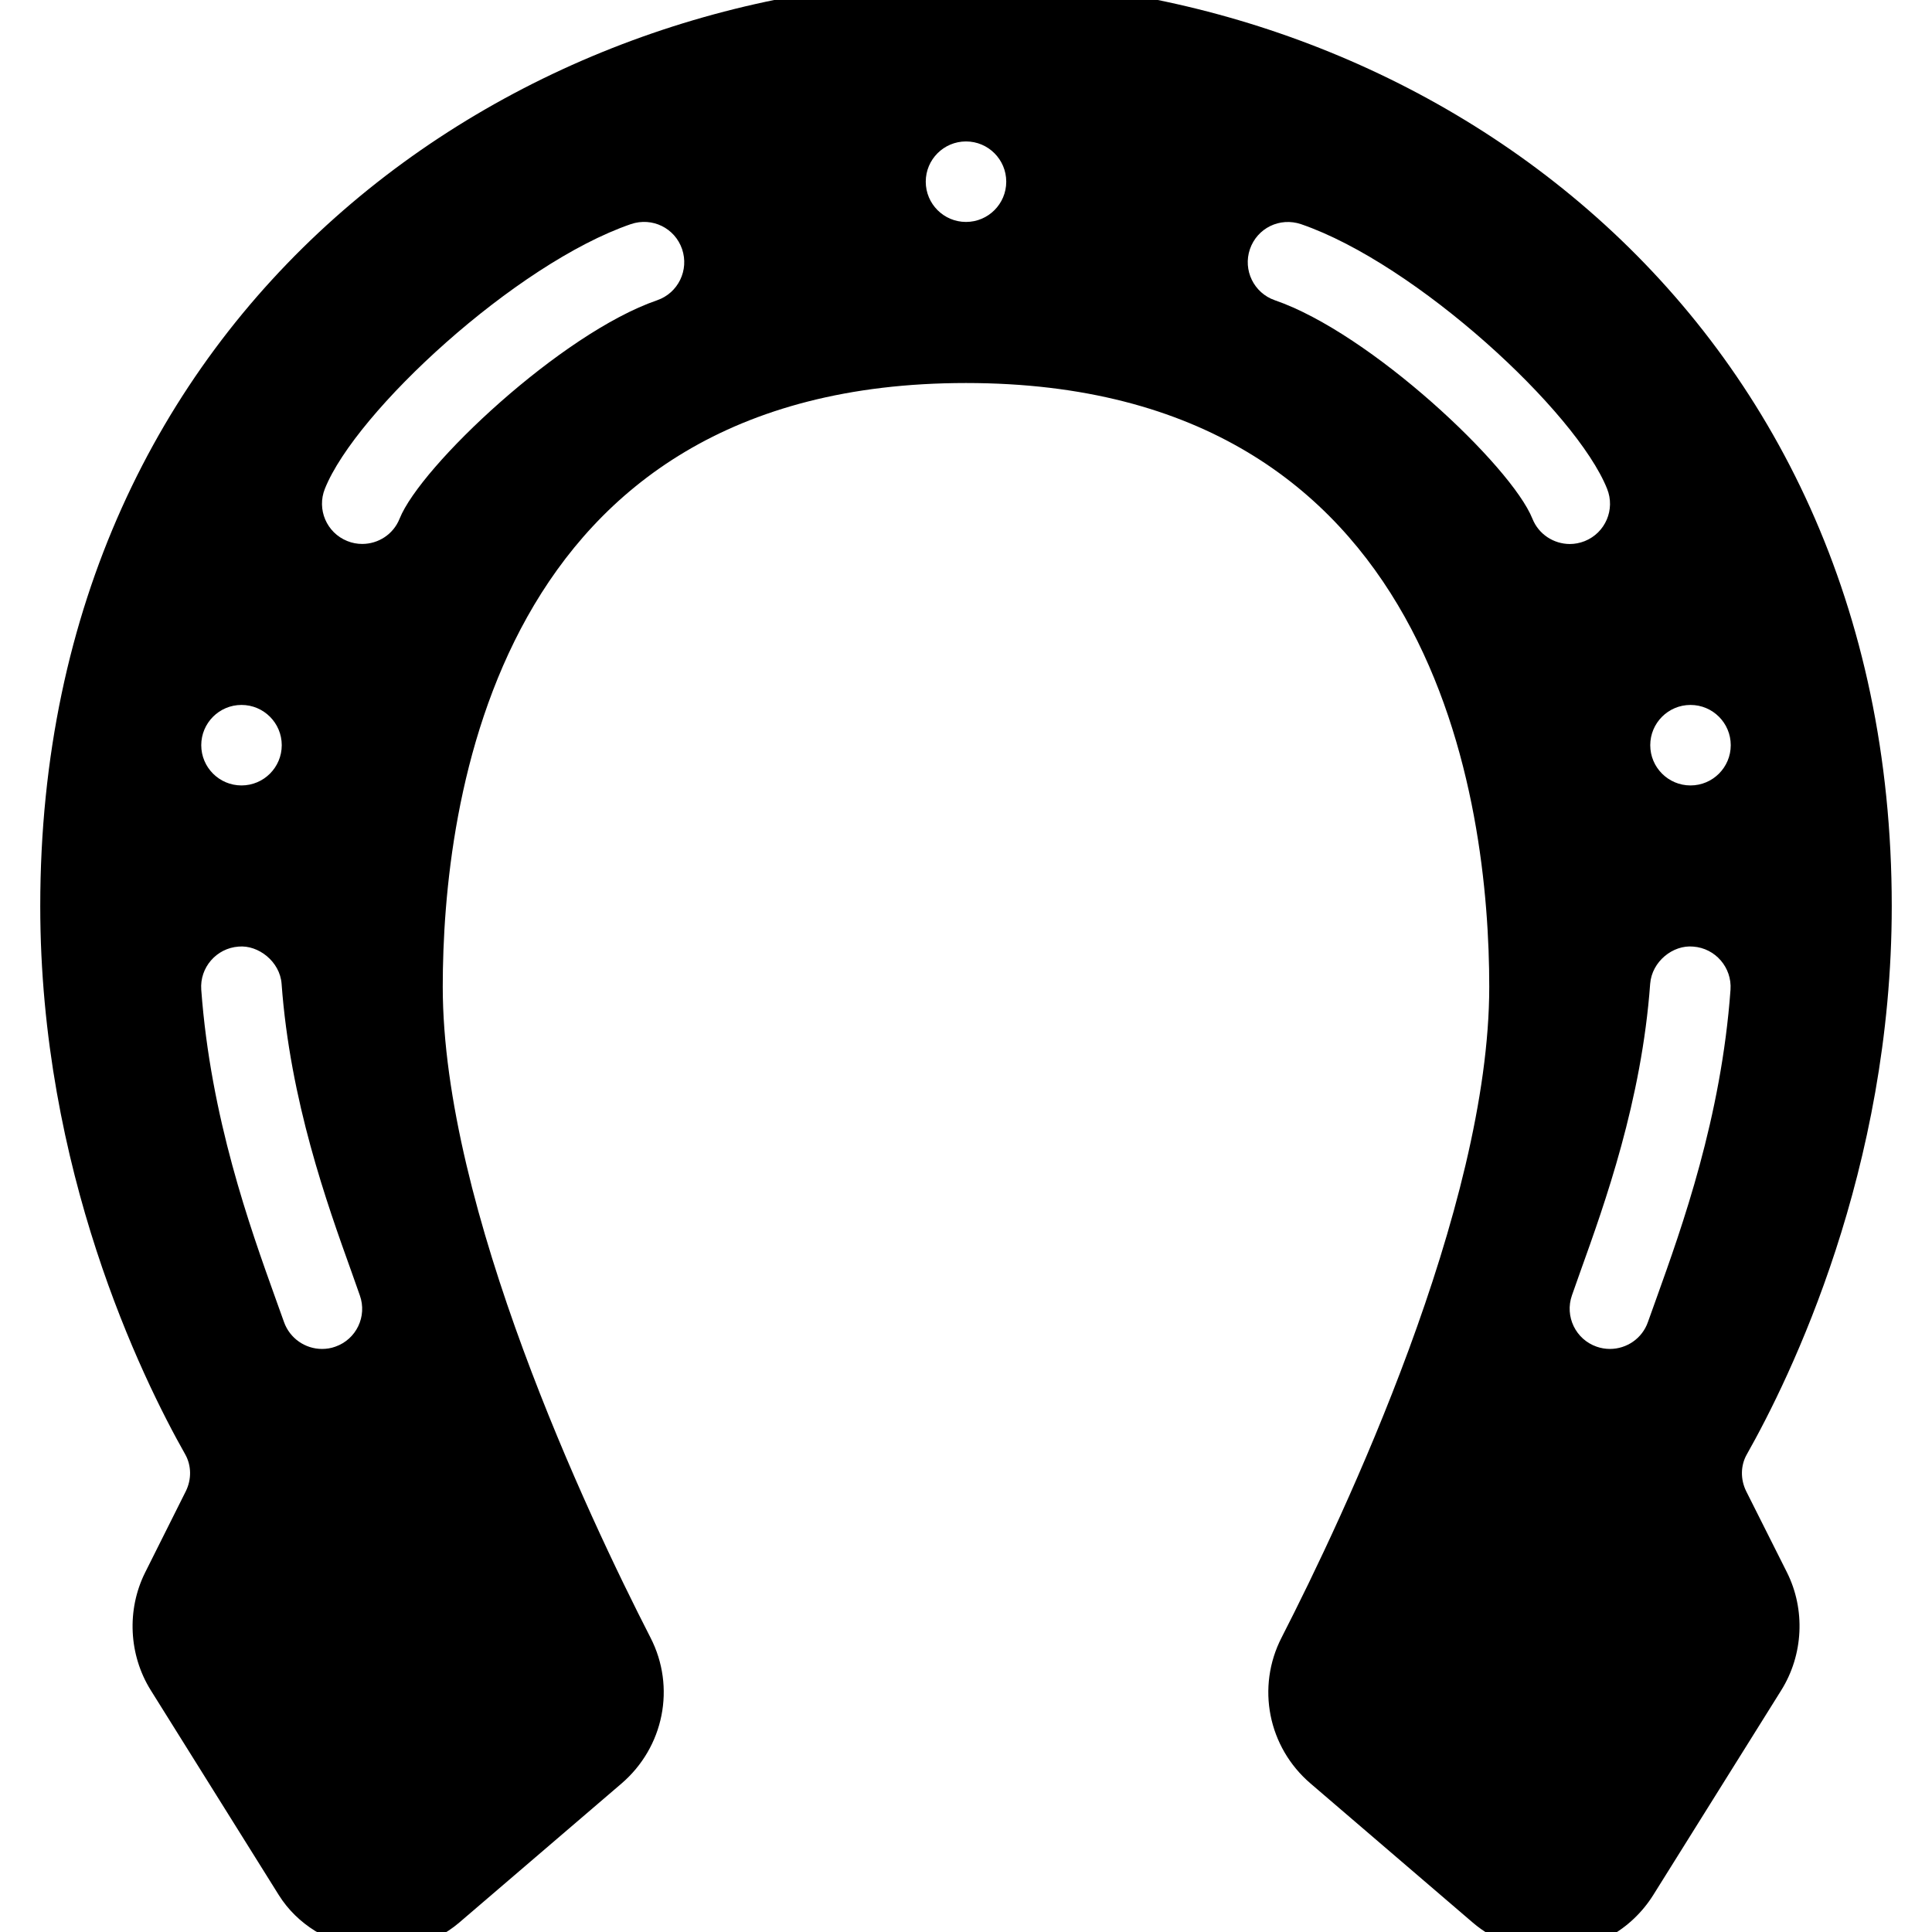 <?xml version="1.0" encoding="iso-8859-1"?>
<!-- Generator: Adobe Illustrator 19.0.0, SVG Export Plug-In . SVG Version: 6.00 Build 0)  -->
<svg version="1.1" id="Layer_1" xmlns="http://www.w3.org/2000/svg" xmlns:xlink="http://www.w3.org/1999/xlink" x="0px" y="0px"
	 viewBox="0 0 24 24" style="enable-background:new 0 0 24 24;" xml:space="preserve">
<path d="M21.692,18.525c-0.073-0.148-0.071-0.319,0.007-0.457c0.541-0.957,1.801-3.534,1.801-6.811c0-7.47-5.925-11.5-11.5-11.5
	s-11.5,4.03-11.5,11.5c0,3.277,1.26,5.854,1.801,6.81c0.078,0.139,0.08,0.311,0.007,0.458l-0.505,1.009
	c-0.231,0.463-0.204,1.024,0.07,1.463l1.589,2.542c0.464,0.743,1.575,0.916,2.244,0.343l2.013-1.725
	c0.529-0.453,0.678-1.2,0.361-1.815c-0.776-1.514-2.58-5.333-2.58-8.084c0-2.255,0.634-7.5,6.5-7.5s6.5,5.245,6.5,7.5
	c0,2.751-1.804,6.57-2.579,8.083c-0.317,0.616-0.169,1.363,0.36,1.815l2.013,1.726c0.271,0.232,0.617,0.36,0.974,0.36
	c0.521,0,0.995-0.263,1.271-0.704l1.589-2.542c0.274-0.439,0.302-1,0.07-1.464L21.692,18.525z M3,8.757c0.276,0,0.5,0.224,0.5,0.5
	c0,0.276-0.224,0.5-0.5,0.5s-0.5-0.224-0.5-0.5C2.5,8.981,2.724,8.757,3,8.757z M4.165,16.729C4.11,16.749,4.055,16.757,4,16.757
	c-0.206,0-0.399-0.129-0.472-0.334l-0.104-0.29c-0.321-0.895-0.807-2.248-0.924-3.839c-0.02-0.275,0.188-0.515,0.463-0.535
	c0.247-0.023,0.515,0.187,0.535,0.462c0.106,1.455,0.564,2.73,0.867,3.574l0.105,0.297C4.563,16.353,4.426,16.638,4.165,16.729z
	 M8.163,3.73C6.972,4.14,5.226,5.789,4.964,6.443C4.886,6.639,4.698,6.757,4.5,6.757c-0.062,0-0.125-0.011-0.186-0.036
	c-0.257-0.103-0.381-0.394-0.278-0.65c0.384-0.96,2.371-2.795,3.801-3.287c0.266-0.09,0.546,0.049,0.636,0.31
	C8.562,3.356,8.424,3.64,8.163,3.73z M12,2.757c-0.276,0-0.5-0.224-0.5-0.5c0-0.276,0.224-0.5,0.5-0.5s0.5,0.224,0.5,0.5
	C12.5,2.533,12.276,2.757,12,2.757z M19.036,6.443c-0.262-0.654-2.008-2.303-3.199-2.713c-0.261-0.09-0.399-0.374-0.31-0.635
	c0.09-0.261,0.37-0.4,0.636-0.31c1.43,0.492,3.417,2.327,3.801,3.287c0.103,0.256-0.021,0.547-0.278,0.65
	c-0.061,0.024-0.124,0.036-0.186,0.036C19.302,6.757,19.114,6.639,19.036,6.443z M20.575,16.133l-0.104,0.29
	c-0.072,0.206-0.266,0.334-0.472,0.334c-0.055,0-0.11-0.009-0.165-0.028c-0.261-0.091-0.398-0.376-0.307-0.637l0.105-0.297
	c0.303-0.844,0.761-2.12,0.867-3.574c0.021-0.276,0.282-0.486,0.535-0.462c0.275,0.02,0.482,0.26,0.463,0.535
	C21.382,13.885,20.896,15.238,20.575,16.133z M21,9.757c-0.276,0-0.5-0.224-0.5-0.5c0-0.276,0.224-0.5,0.5-0.5s0.5,0.224,0.5,0.5
	C21.5,9.533,21.276,9.757,21,9.757z"/>
<g>
</g>
<g>
</g>
<g>
</g>
<g>
</g>
<g>
</g>
<g>
</g>
<g>
</g>
<g>
</g>
<g>
</g>
<g>
</g>
<g>
</g>
<g>
</g>
<g>
</g>
<g>
</g>
<g>
</g>
</svg>
